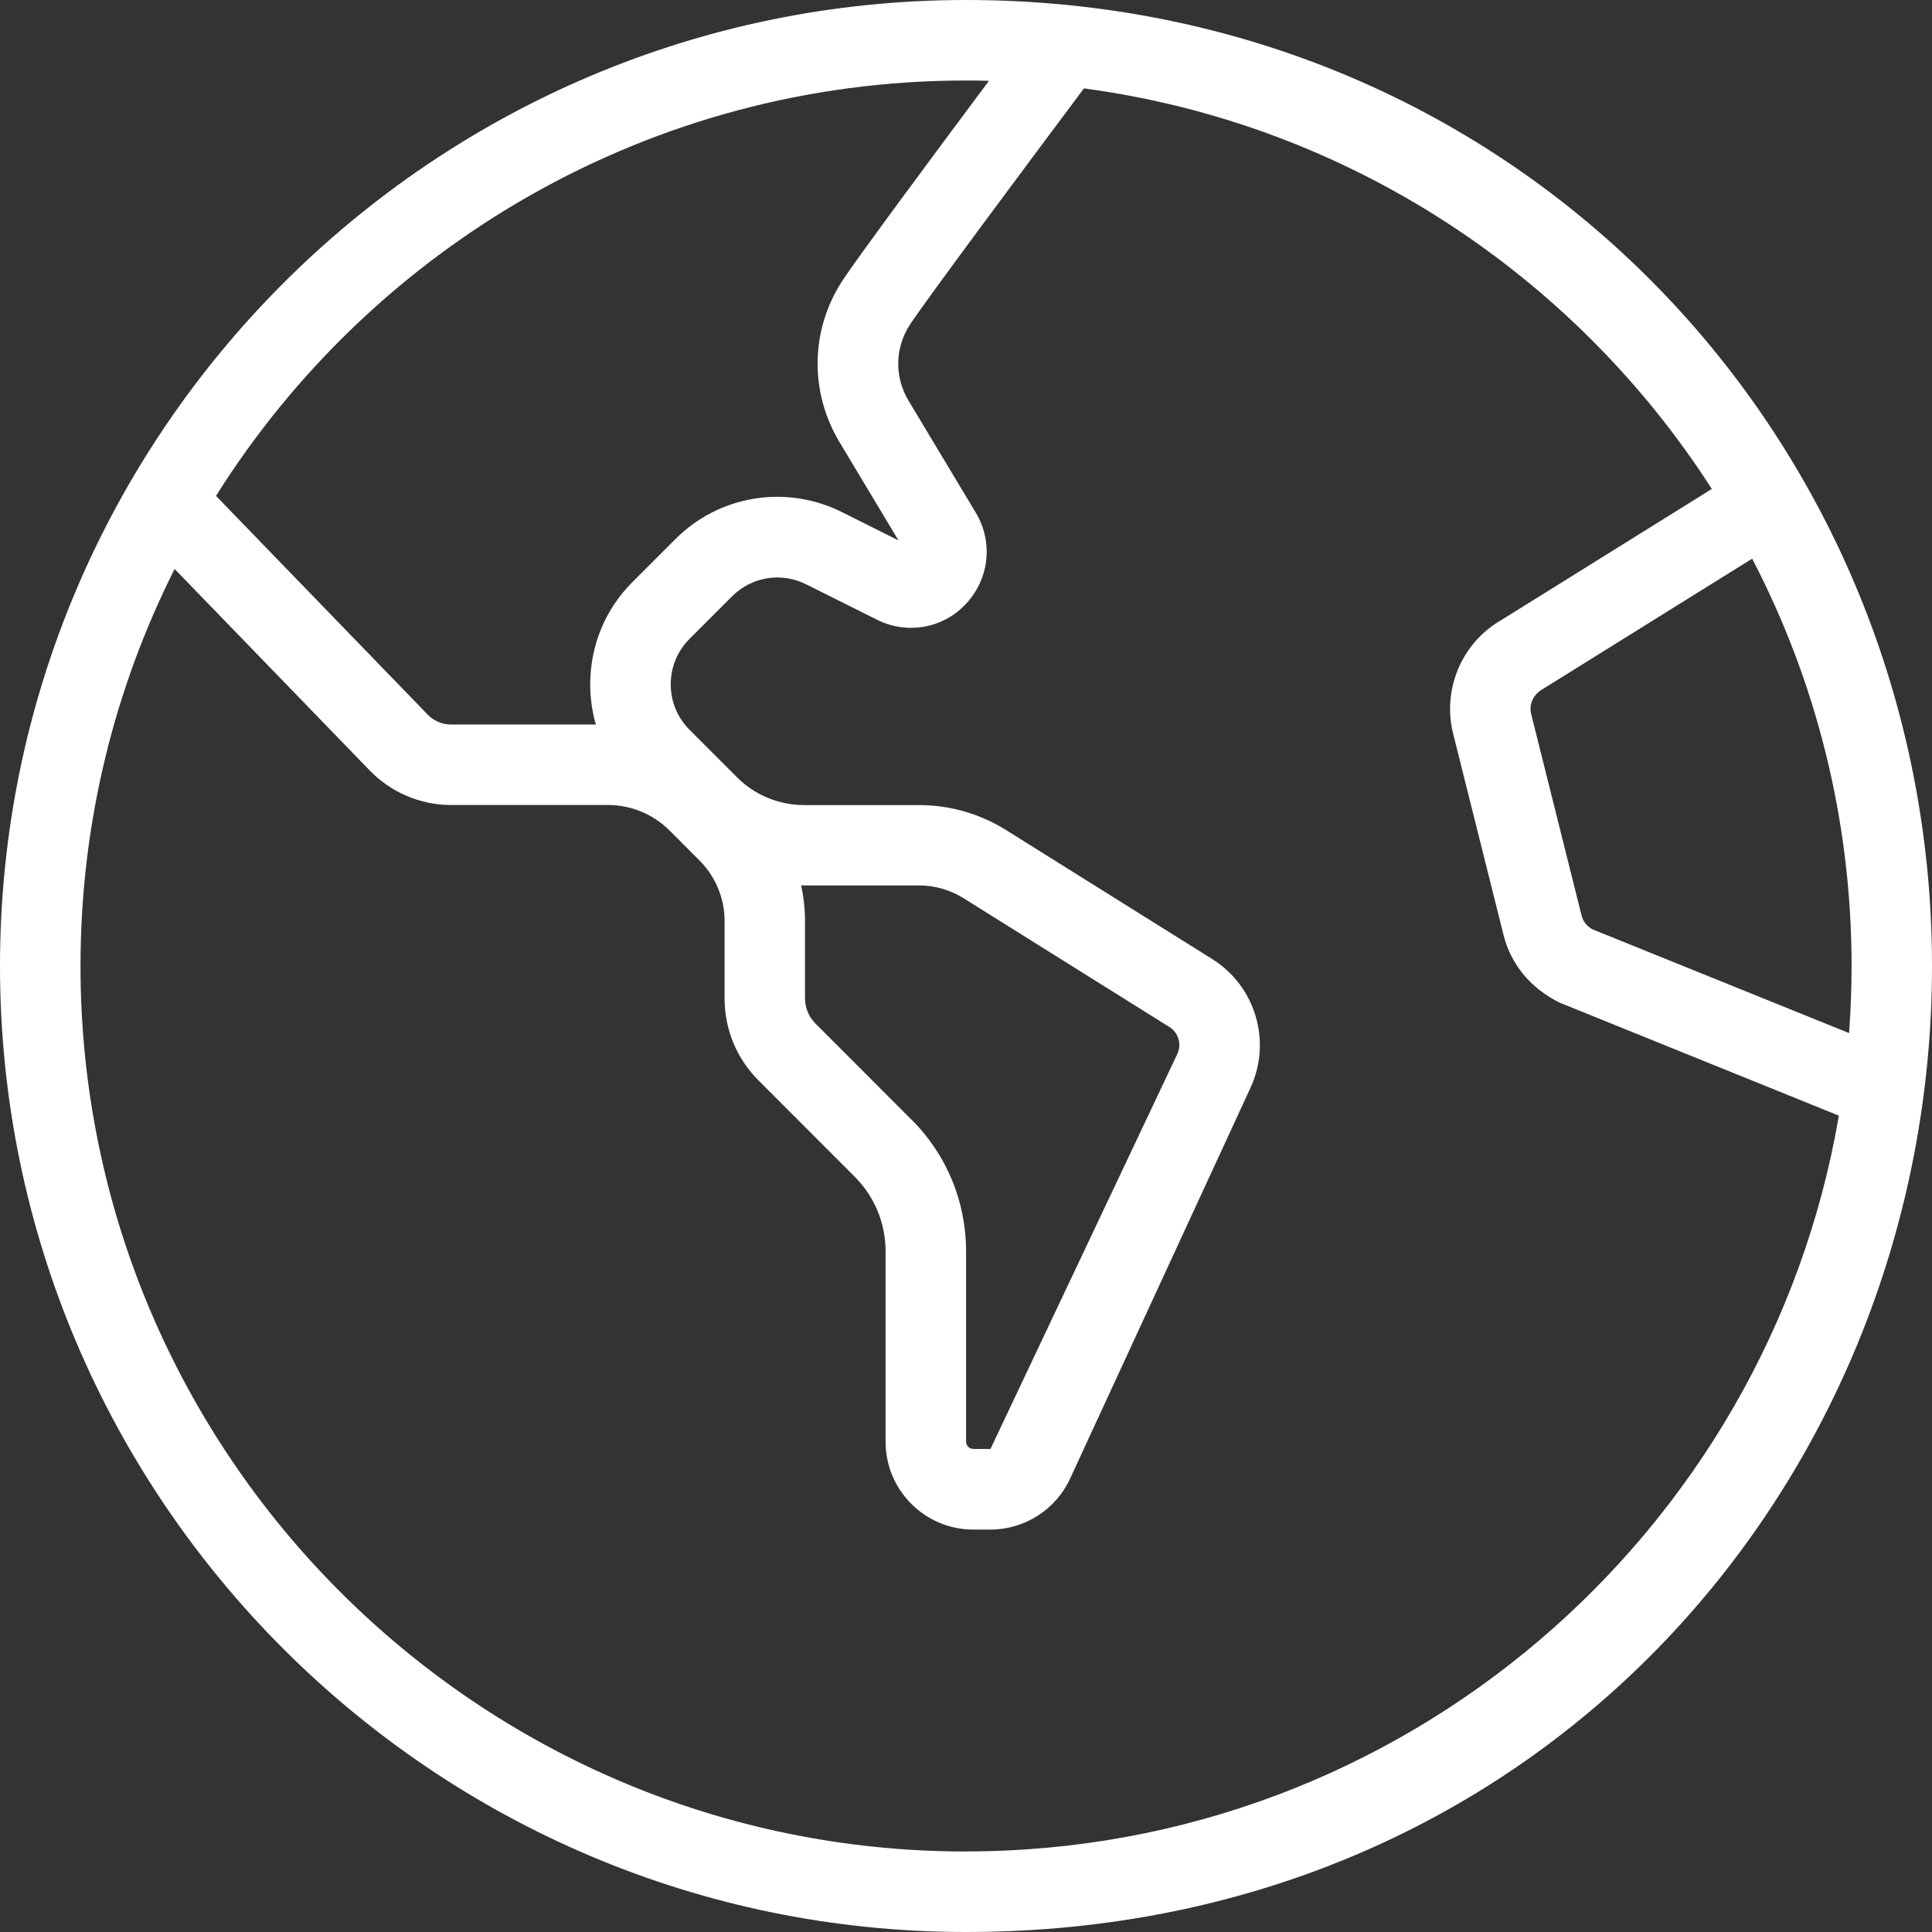 <?xml version="1.0" encoding="UTF-8"?>
<svg xmlns="http://www.w3.org/2000/svg" fill="white" id="Layer_1" data-name="Layer 1" viewBox="0 0 24 24" width="512" height="512"><rect x="0" y="0" width="24" height="24" fill="#333333" stroke="none"/><path d="m24,12C24,5.5,18.897,0,12,0,5.383,0,0,5.383,0,12s5.383,12,12,12c7.179,0,12-5.667,12-12Zm-1.031.833l-3.183-1.287c-.069-.035-.12-.097-.139-.173l-.627-2.506c-.028-.113.024-.237.14-.304l2.606-1.623c.789,1.516,1.235,3.237,1.235,5.06,0,.28-.011.558-.031.833ZM12,1c.095,0,.191.001.285.004-.643.862-1.64,2.204-1.825,2.49-.393.608-.405,1.374-.032,1.997l.733,1.222-.699-.35c-.696-.349-1.53-.212-2.075.337l-.529.529c-.34.339-.526.791-.526,1.271,0,.171.023.339.07.5h-1.8c-.109,0-.216-.045-.294-.128l-2.625-2.712C4.63,3.063,8.079,1,12,1Zm0,22c-6.065,0-11-4.935-11-11,0-1.772.422-3.447,1.169-4.932l2.416,2.495c.264.277.634.437,1.017.437h1.948c.29,0,.563.113.769.318l.372.373c.197.197.31.469.31.746v.963c0,.389.151.753.425,1.025l1.189,1.19c.249.249.386.58.386.931v2.365c0,.601.489,1.09,1.09,1.09h.213c.424,0,.812-.249.989-.633l2.241-4.855c.267-.577.062-1.265-.478-1.601l-2.562-1.603c-.323-.201-.695-.308-1.076-.308h-1.431c-.31,0-.612-.125-.83-.344l-.592-.592c-.15-.15-.233-.351-.233-.564s.083-.414.233-.564l.53-.53c.242-.243.613-.303.92-.148l.879.439c.364.184.804.112,1.085-.176.307-.307.366-.779.145-1.149l-.838-1.396c-.176-.294-.17-.654.015-.94.191-.295,1.497-2.047,2.164-2.939,3.271.437,6.092,2.316,7.8,4.976l-2.619,1.631c-.486.28-.731.857-.596,1.403l.627,2.505c.089.36.331.662.699.843l3.467,1.403c-.886,5.183-5.41,9.14-10.842,9.14Zm-.679-9.093l-1.19-1.191c-.084-.084-.131-.196-.131-.317v-.963c0-.147-.017-.294-.048-.437.012,0,.022,0,.034,0h1.431c.193,0,.383.054.548.156l2.562,1.603c.112.07.154.213.099.333l-2.322,4.908h-.213c-.049,0-.09-.041-.09-.09v-2.365c0-.618-.241-1.2-.679-1.638Z"/></svg>
